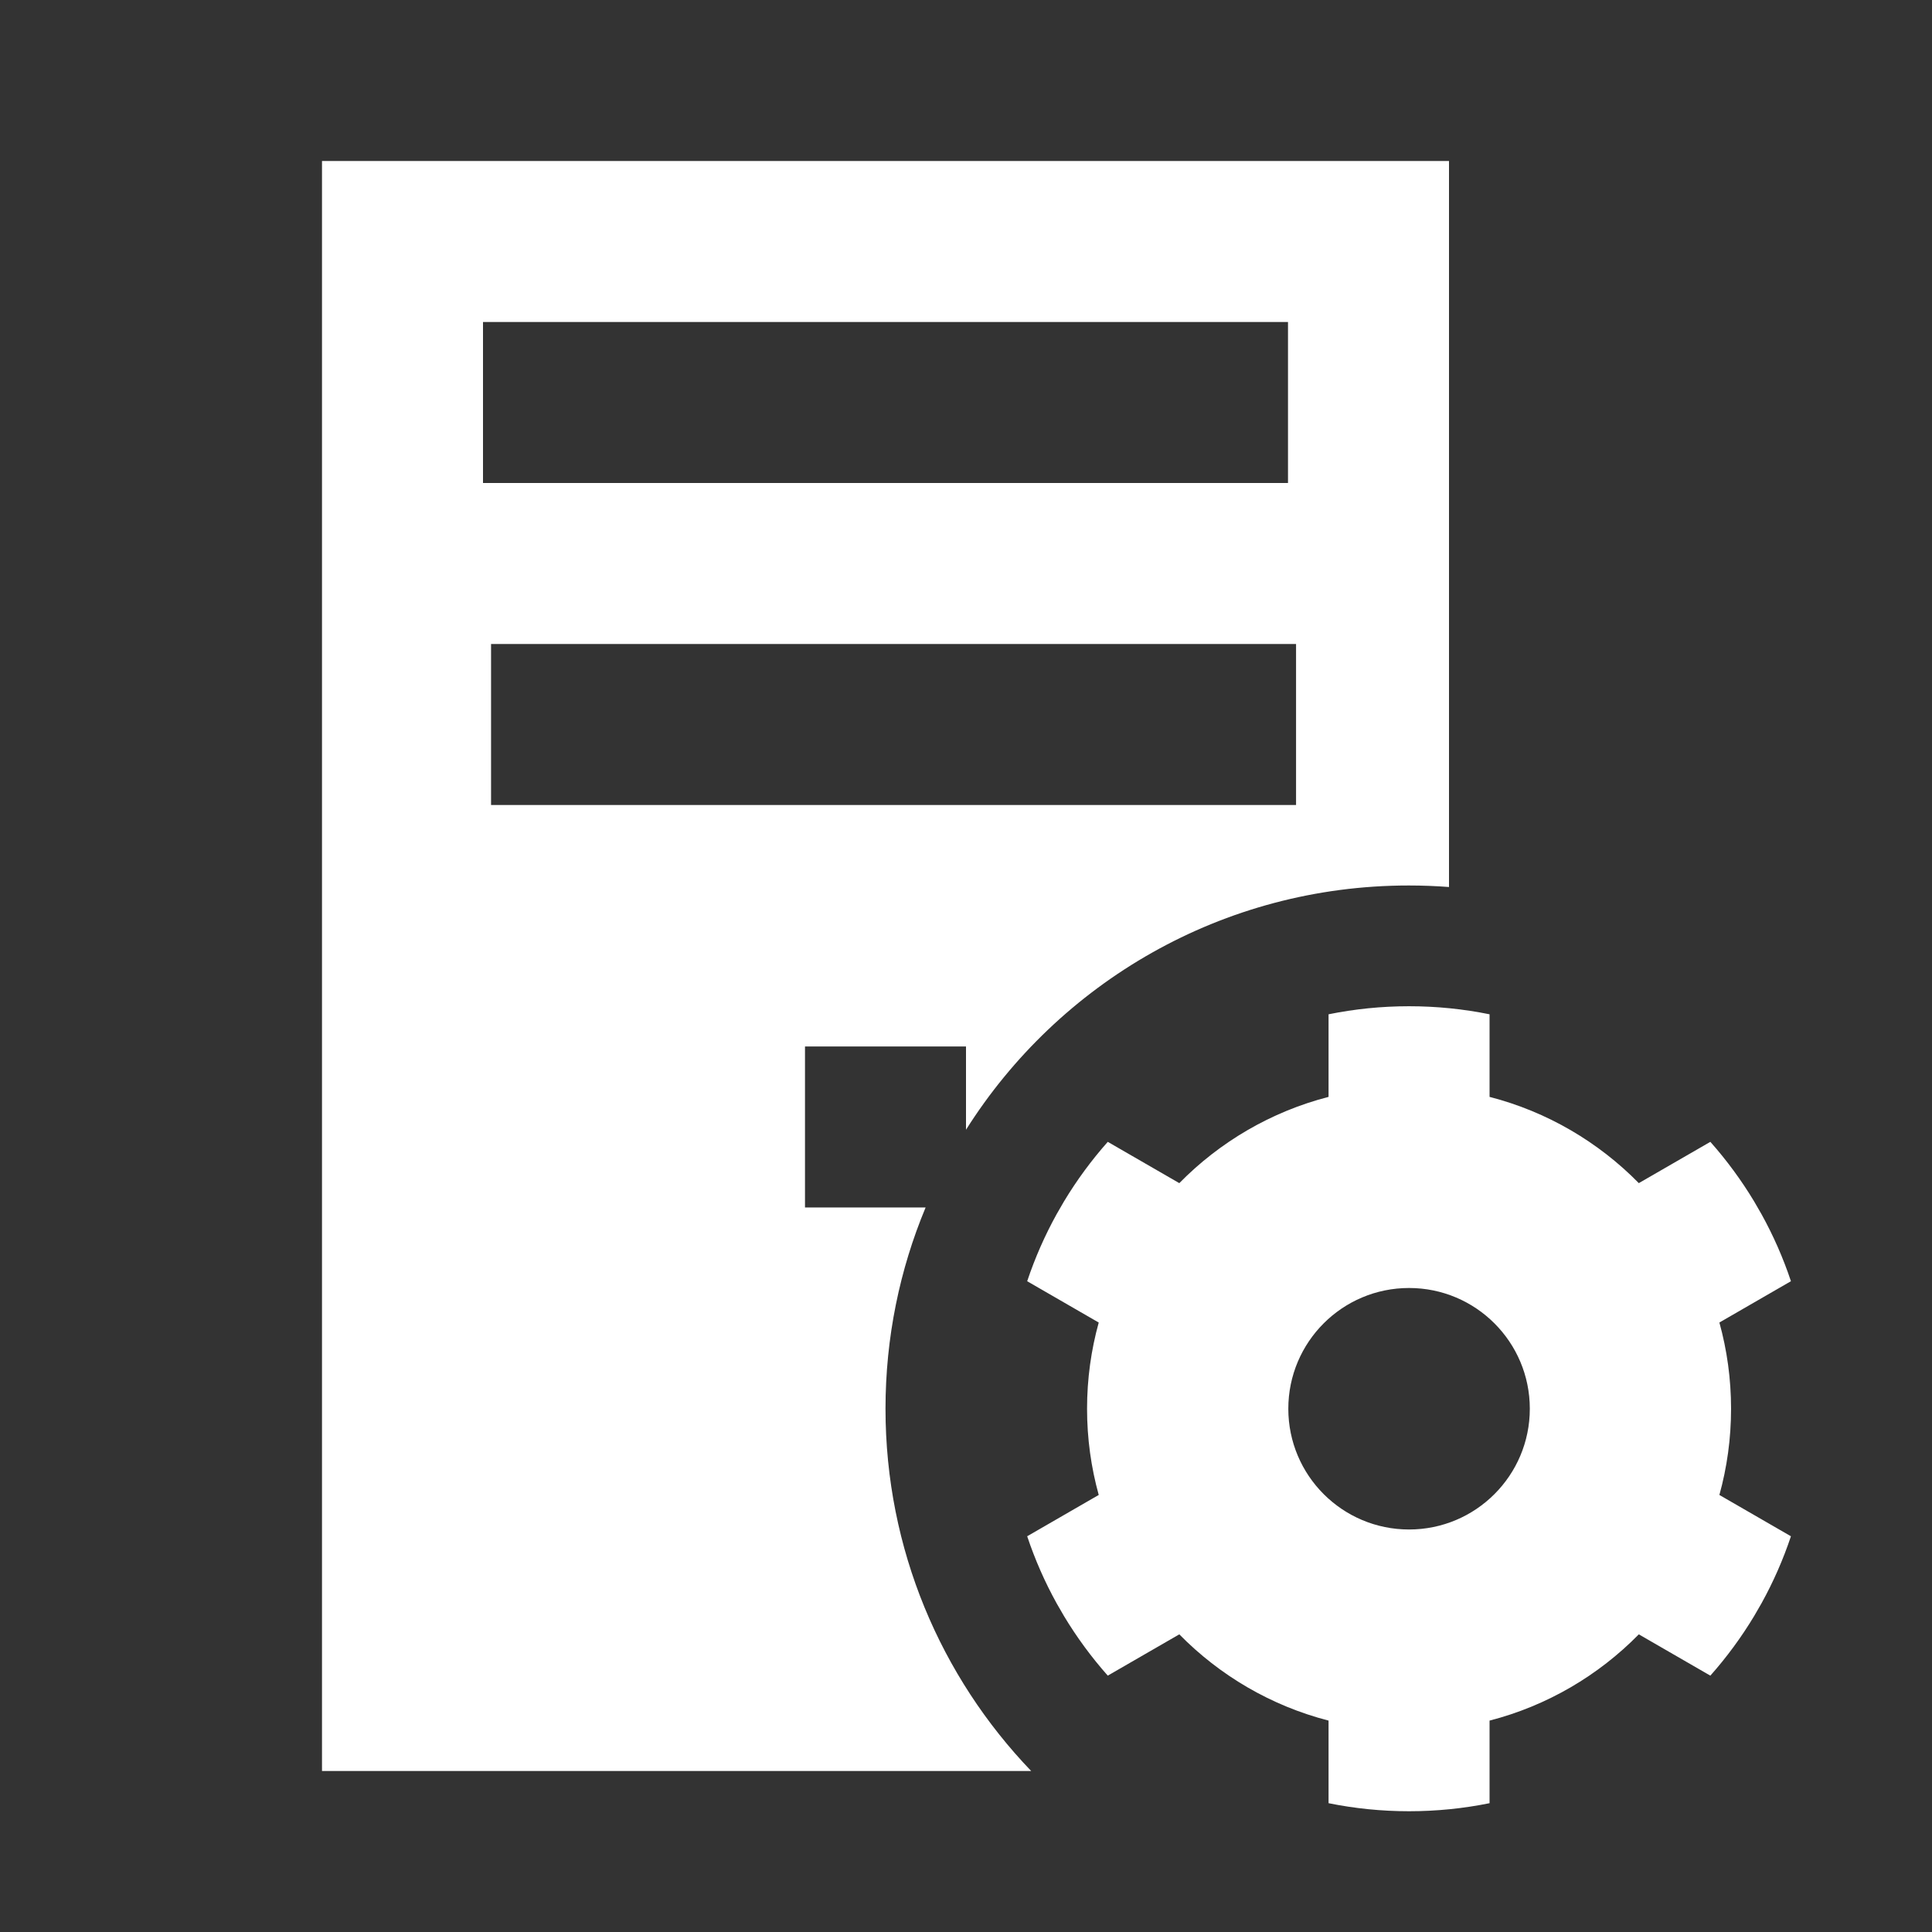 <svg width="512" height="512" viewBox="0 0 512 512" fill="none" xmlns="http://www.w3.org/2000/svg">
<rect x="0" y="0" width="512" height="512" fill="#333333" stroke="none"/>
<path fill-rule="evenodd" clip-rule="evenodd" d="M384 42.664V235.068C380.48 234.8 376.922 234.663 373.333 234.663C323.93 234.663 280.561 260.499 256 299.395V277.331H213.333V319.997H245.294C238.447 336.415 234.667 354.431 234.667 373.33C234.667 410.589 249.361 444.416 273.271 469.331H85.333V42.664H384ZM343.467 170.664H130.133V213.331H343.467V170.664ZM341.333 85.331H128V127.997H341.333V85.331ZM474.618 339.533L455.655 350.481C457.672 357.754 458.749 365.416 458.749 373.331C458.749 381.245 457.672 388.908 455.655 396.18L474.618 407.128C472.555 413.307 469.942 419.234 466.838 424.851L464.845 428.304C461.464 433.915 457.581 439.189 453.259 444.064L434.302 433.119C423.602 444.014 410.001 452.05 394.749 455.976V477.864C387.856 479.263 380.722 479.997 373.416 479.997C366.11 479.997 358.976 479.263 352.082 477.864V455.976C336.83 452.05 323.227 444.013 312.527 433.117L293.571 444.061C289.23 439.165 285.333 433.866 281.943 428.229L280.037 424.928C276.913 419.287 274.286 413.333 272.214 407.124L291.175 396.177C289.159 388.905 288.082 381.244 288.082 373.331C288.082 365.418 289.159 357.756 291.175 350.485L272.214 339.537C274.286 333.328 276.914 327.372 280.039 321.73L281.941 318.436C285.332 312.797 289.229 307.498 293.571 302.601L312.527 313.545C323.227 302.648 336.83 294.612 352.082 290.686V268.798C358.976 267.399 366.11 266.664 373.416 266.664C380.722 266.664 387.856 267.399 394.749 268.798V290.686C410.001 294.611 423.602 302.647 434.302 313.542L453.259 302.598C457.582 307.473 461.465 312.748 464.846 318.359L466.837 321.808C469.942 327.426 472.555 333.354 474.618 339.533ZM405.417 373.331C405.417 391.004 391.09 405.331 373.417 405.331C355.744 405.331 341.417 391.004 341.417 373.331C341.417 355.658 355.744 341.331 373.417 341.331C391.09 341.331 405.417 355.658 405.417 373.331Z" fill="white"/>
</svg>
